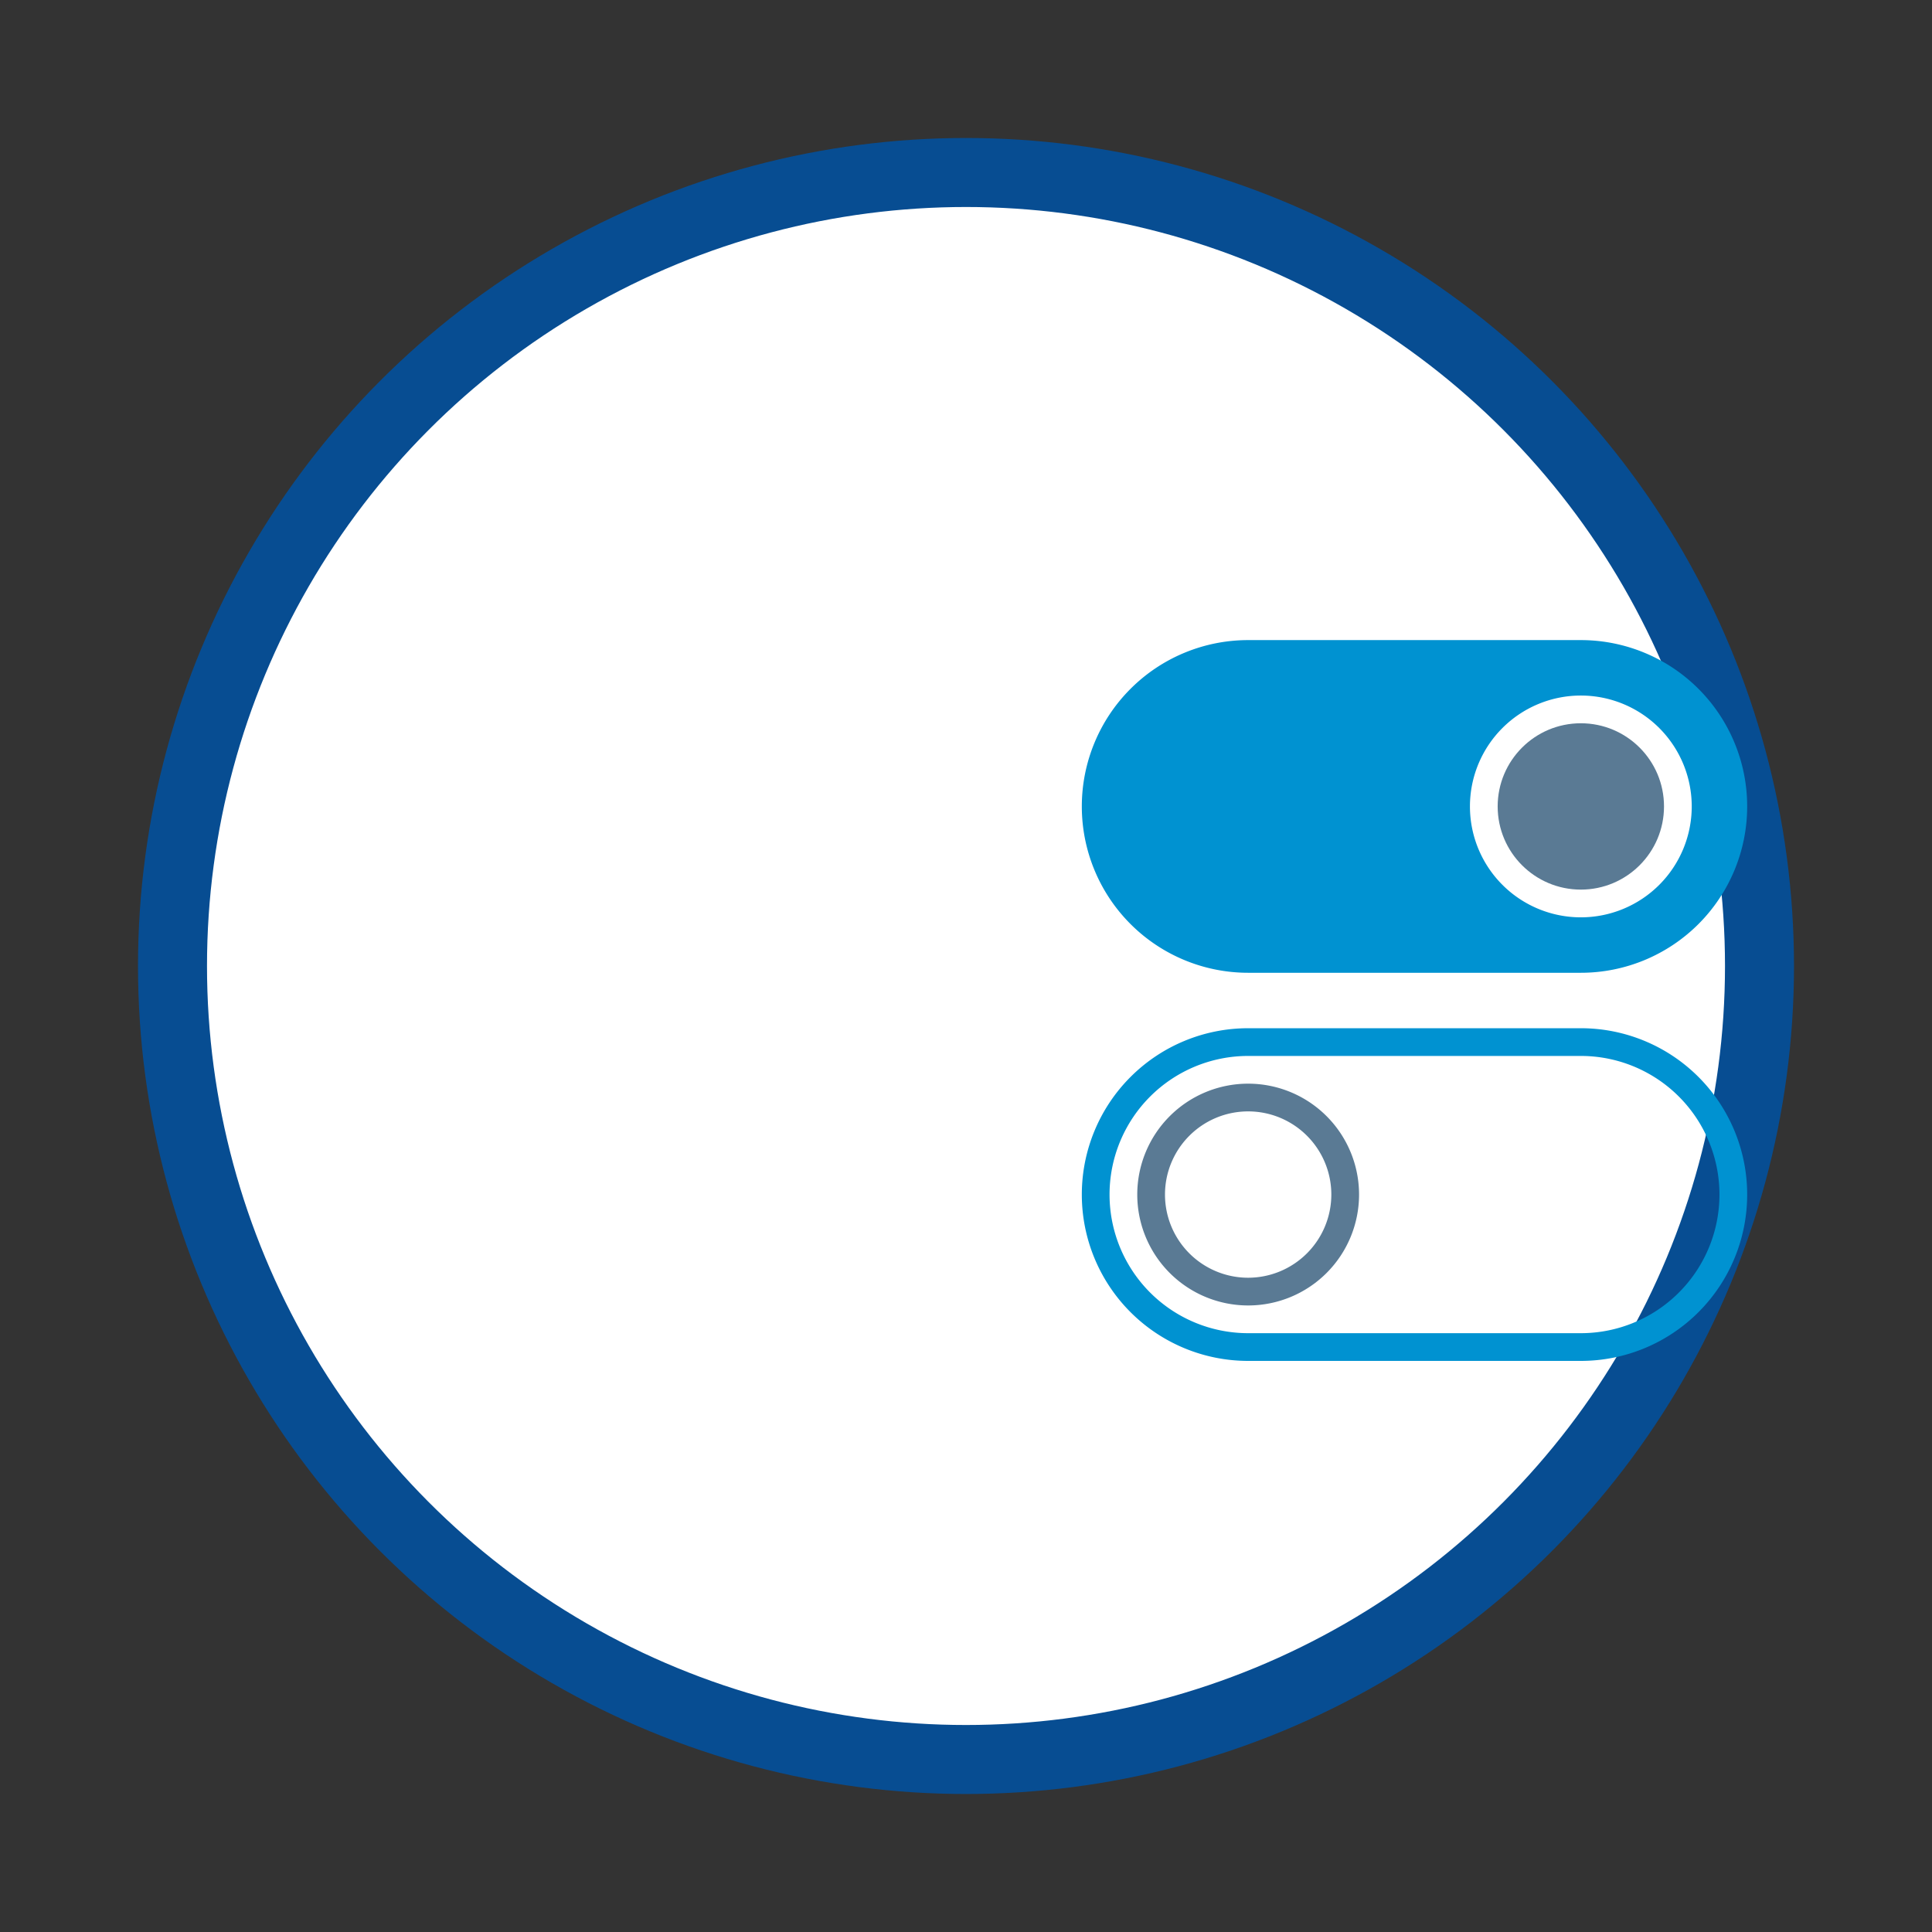 <svg xmlns="http://www.w3.org/2000/svg" version="1.1" xmlns:xlink="http://www.w3.org/1999/xlink" xmlns:svgjs="http://svgjs.dev/svgjs" viewBox="0 0 56 56"><rect x="0" y="0" width="56" height="56" fill="#333333" stroke="none"/><circle r="23" cx="50%" cy="50%" stroke-opacity="1" stroke-width="2" stroke="#074d92" fill-opacity="1" fill="#ffffff"></circle><svg viewBox="0 0 56 56" height="30" x="0" y="25%"><svg id="featureflags" xmlns="http://www.w3.org/2000/svg" viewBox="0 0 56 56" height="100%" width="100%"><defs><style>.cls-1{fill:#5a7a94;}.cls-2{fill:#0092d1;}</style></defs><title>featureflags</title><circle class="cls-1" cx="37" cy="17.5" r="4.5"></circle><path class="cls-2" d="M19,26.5H37a9,9,0,0,0,0-18H19a9,9,0,0,0,0,18Zm18-15a6,6,0,1,1-6,6A6,6,0,0,1,37,11.5Z"></path><path class="cls-2" d="M37,29.5H19a9,9,0,0,0,0,18H37a9,9,0,0,0,0-18ZM37,46H19a7.5,7.5,0,0,1,0-15H37a7.5,7.5,0,0,1,0,15Z"></path><path class="cls-1" d="M19,32.5a6,6,0,1,0,6,6A6,6,0,0,0,19,32.5ZM19,43a4.5,4.5,0,1,1,4.5-4.5A4.505,4.505,0,0,1,19,43Z"></path></svg></svg></svg>